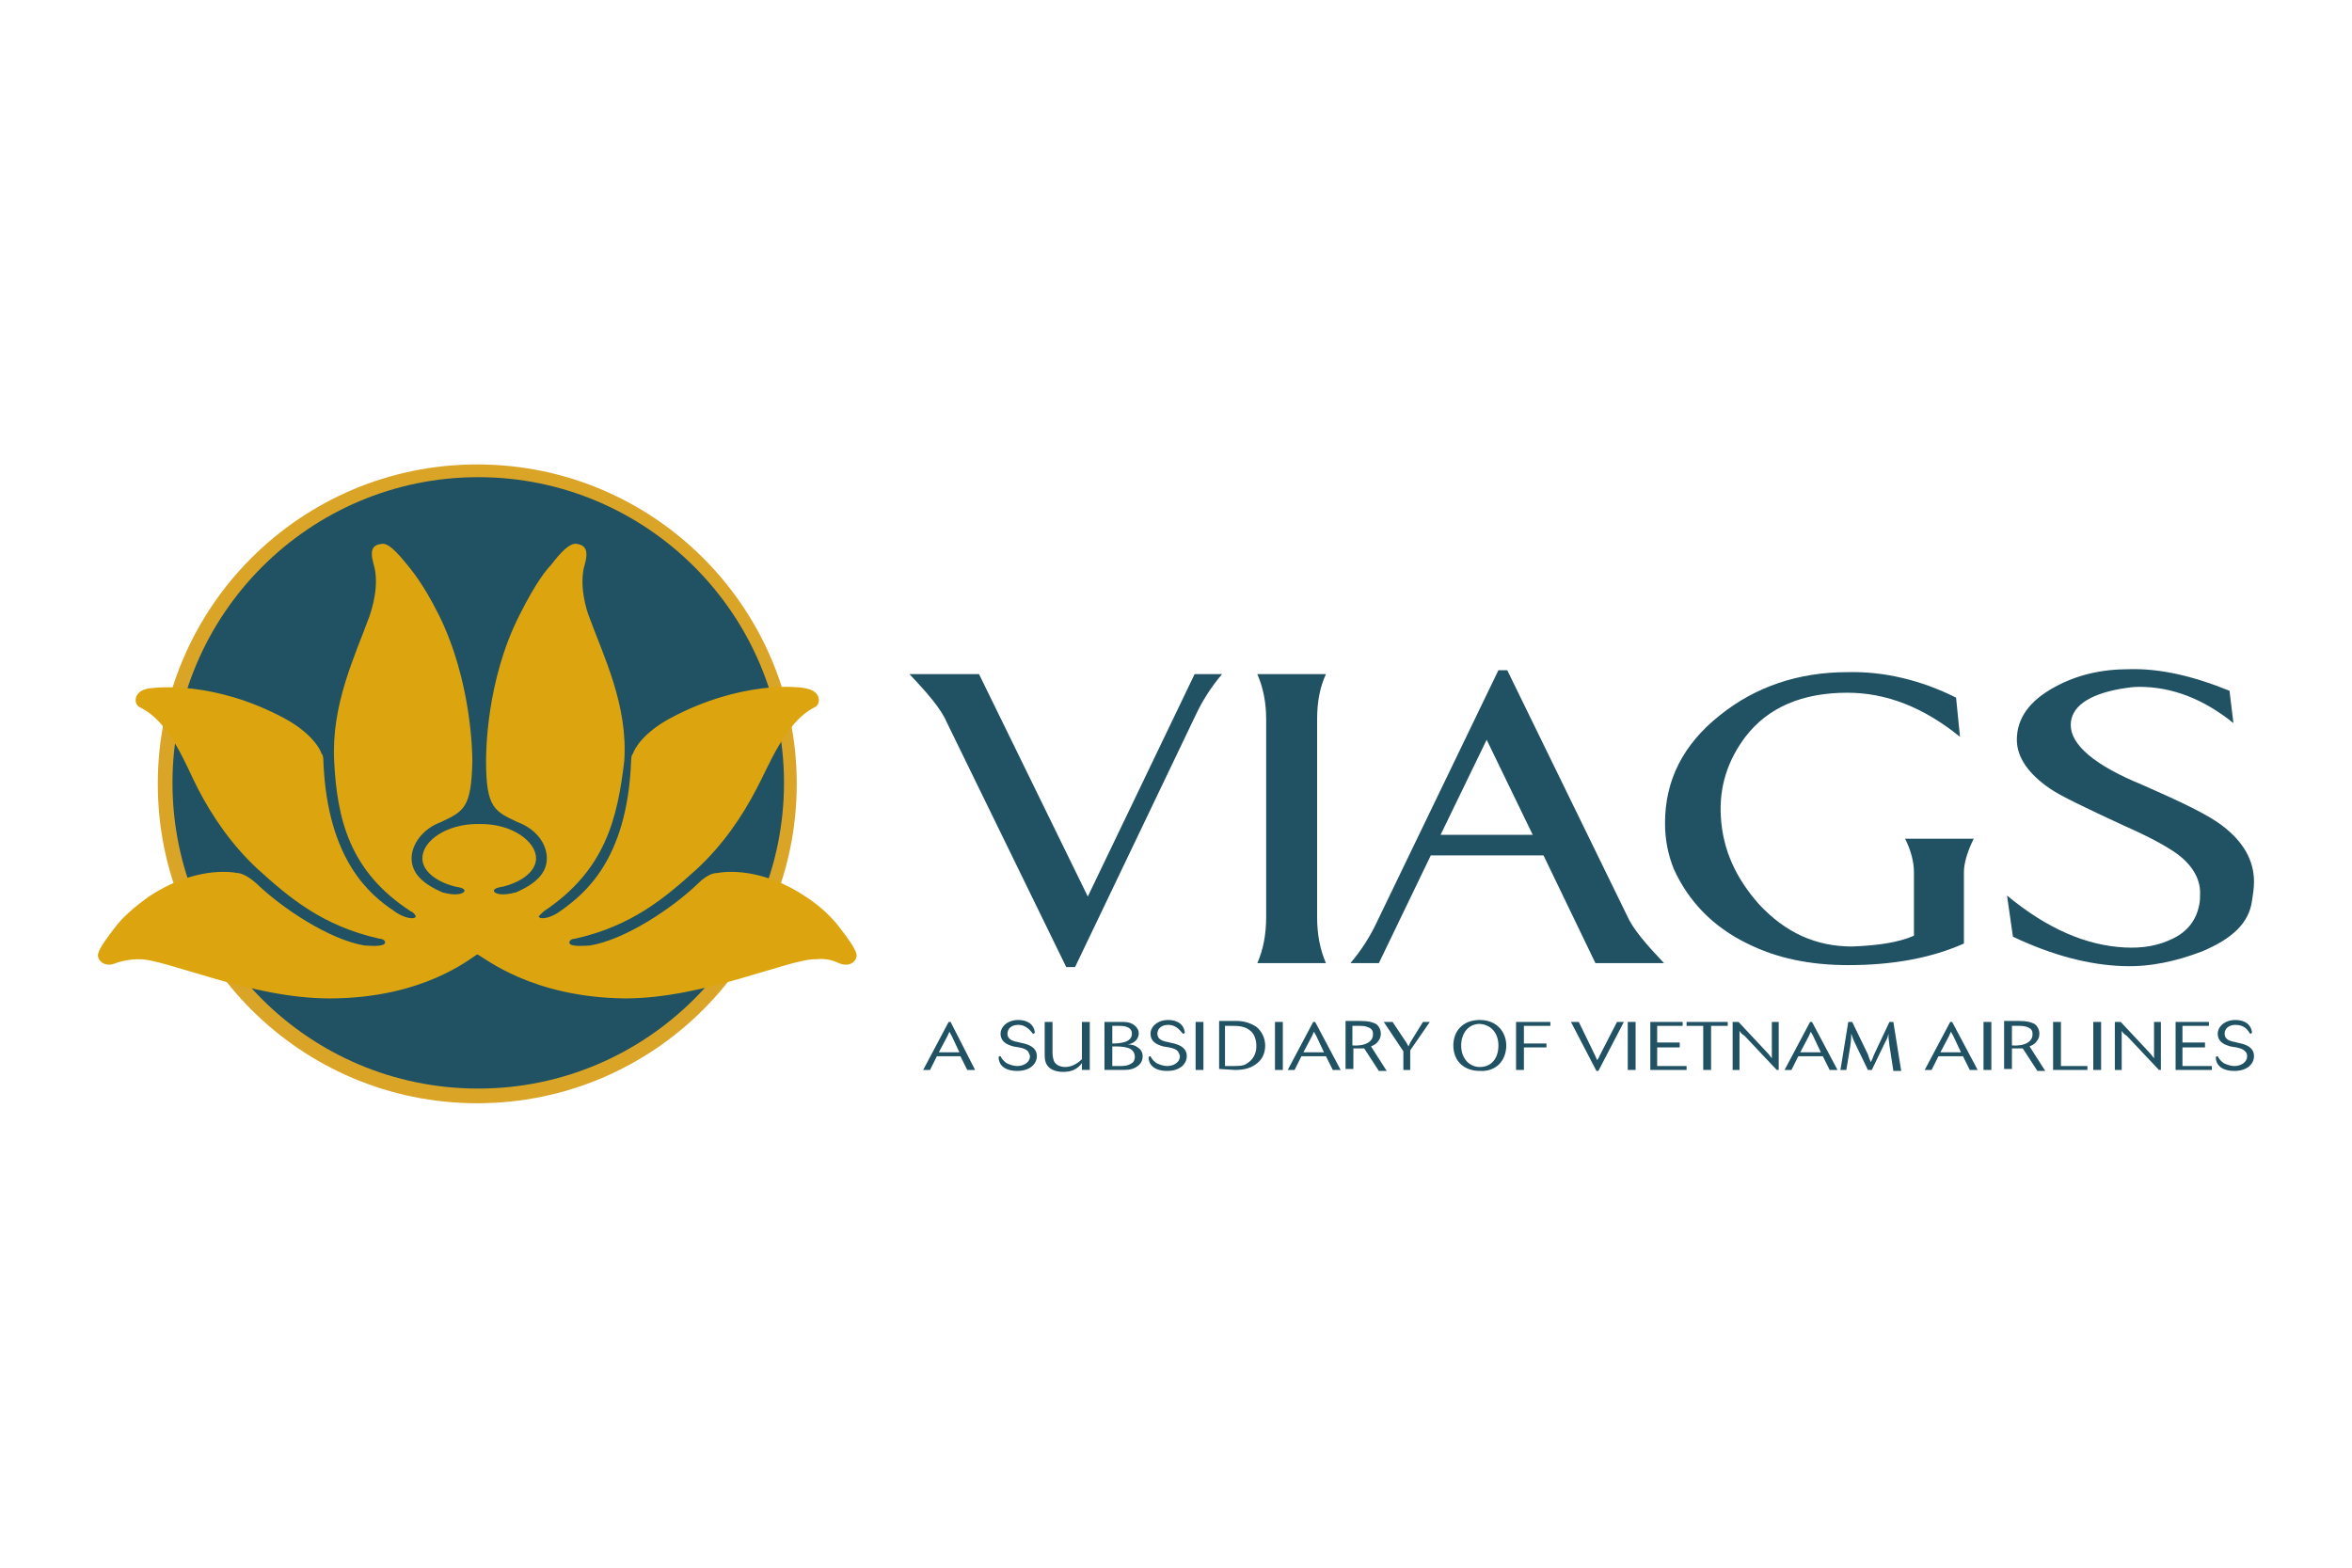 <?xml version="1.0" encoding="utf-8"?>
<!-- Generator: Adobe Illustrator 22.0.0, SVG Export Plug-In . SVG Version: 6.00 Build 0)  -->
<svg version="1.1" id="Layer_1" xmlns="http://www.w3.org/2000/svg" xmlns:xlink="http://www.w3.org/1999/xlink" x="0px" y="0px"
	 viewBox="0 0 240 160" style="enable-background:new 0 0 240 160;" xml:space="preserve">
<style type="text/css">
	.st0{fill:#DAA427;}
	.st1{fill:#205264;}
	.st2{fill:#DCA50F;}
</style>
<g>
	<path class="st0" d="M16.1,80c0-18,14.6-32.6,32.6-32.6S81.3,62,81.3,80s-14.6,32.6-32.6,32.6S16.1,98,16.1,80"/>
	<path class="st1" d="M17.6,79.9c0-17.2,14-31.2,31.2-31.2S80,62.7,80,79.9s-14,31.2-31.2,31.2C31.5,111.1,17.6,97.1,17.6,79.9"/>
	<path class="st2" d="M48.7,97.4c-0.7,0.4-5.5,4.5-15.1,4.5c-8.1,0-16.8-4.1-19.5-4c-0.9,0-1.7,0.2-2.3,0.4
		c-1.1,0.5-1.9-0.3-1.8-0.9c0.1-0.6,1-1.8,1.7-2.7c0.8-1.1,2.1-2.2,3.5-3.2c3.9-2.6,7.4-2.7,9-2.4c0.2,0,0.9,0.1,2,1.1
		c2.6,2.5,7.4,5.7,11,6.3c0.4,0,2,0.2,2.1-0.3c0-0.3-0.4-0.4-0.6-0.4c-5.8-1.3-9.2-4.2-12.4-7.1c-2.6-2.4-4.6-5.3-6.1-8.2
		c-1.2-2.3-2.8-6.8-5.9-8.3c-0.7-0.3-0.7-1.6,0.7-1.9c1-0.2,6.9-0.8,14,3c2.8,1.5,3.7,3.2,3.8,3.6c0,0,0.2,0.1,0.2,0.8
		c0.4,10.2,4.9,13.7,7.1,15.2c0.9,0.7,2,1,2.3,0.7c0.1-0.1-0.2-0.5-0.5-0.6c-6.3-4.1-7.5-9.5-7.8-15.3s2.1-10.7,3.6-14.8
		c0.2-0.6,1.1-3.2,0.4-5.4c-0.4-1.5,0-1.9,0.9-2c0.8-0.1,2.1,1.6,2.6,2.2c0.3,0.4,1.5,1.7,3.2,5.1c3.3,6.7,3.4,14,3.4,14.9
		c-0.1,4.8-0.9,5.1-3.2,6.2c-1.9,0.7-3,2.3-3,3.7c0,1.5,1.1,2.6,3.2,3.5c0.1,0,0.4,0.1,0.5,0.1c0.9,0.2,1.7,0,1.7-0.3
		s-0.9-0.4-0.9-0.4c-2-0.5-3.4-1.6-3.4-2.9c0-1.8,2.5-3.5,5.6-3.5h0.2h0.2c3.2,0,5.6,1.8,5.6,3.5c0,1.3-1.4,2.4-3.4,2.9
		c0,0-0.9,0.1-0.9,0.4s0.7,0.5,1.7,0.3c0.1,0,0.3-0.1,0.5-0.1c2.1-0.9,3.2-2,3.2-3.5s-1.1-3-3-3.7c-2.3-1.1-3.2-1.4-3.2-6.2
		c0-0.8,0-8.2,3.4-14.9c1.7-3.4,2.8-4.7,3.2-5.1c0.4-0.5,1.7-2.3,2.6-2.2c0.8,0.1,1.3,0.5,0.9,2c-0.7,2.2,0.2,4.9,0.4,5.4
		c1.5,4.1,4,9.1,3.6,14.8C63,83.5,61.8,88.8,55.5,93c-0.2,0.2-0.6,0.5-0.5,0.6c0.3,0.3,1.4,0,2.3-0.7c2.2-1.6,6.7-5,7.1-15.2
		c0-0.7,0.2-0.8,0.2-0.8c0.1-0.4,1-2.1,3.8-3.6c7.1-3.8,13.1-3.3,14-3c1.4,0.3,1.4,1.6,0.7,1.9c-3,1.5-4.7,6.1-5.9,8.3
		c-1.5,2.9-3.5,5.8-6.1,8.2c-3.2,2.9-6.6,5.8-12.4,7.1c-0.2,0-0.6,0.1-0.6,0.4c0,0.5,1.7,0.3,2.1,0.3c3.6-0.6,8.4-3.8,11-6.3
		c1.1-1.1,1.8-1.1,2-1.1c1.6-0.3,5.1-0.2,9,2.4c1.4,0.9,2.7,2.1,3.5,3.2c0.7,0.9,1.6,2.1,1.7,2.7s-0.6,1.4-1.8,0.9
		c-0.6-0.3-1.4-0.5-2.3-0.4c-2.7-0.1-11.4,4-19.5,4C54.2,101.8,49.4,97.7,48.7,97.4"/>
	<path class="st1" d="M145.9,104.3h-0.7l-1.3,2.1c-0.1,0.2-0.1,0.3-0.2,0.4c0-0.1-0.1-0.2-0.2-0.4l-1.4-2.1h-0.9l2,3v1.9h0.7v-2
		L145.9,104.3z"/>
	<path class="st1" d="M95.8,107.4l0.9-1.7c0.1-0.2,0.1-0.3,0.2-0.4c0,0.1,0.1,0.2,0.2,0.4l0.8,1.7H95.8z M97,104.3h-0.2l-2.6,4.9
		h0.7l0.7-1.4H98l0.7,1.4h0.8L97,104.3z"/>
	<path class="st1" d="M105.4,105.5c0.1,0,0.1,0,0.2-0.1c-0.1-0.9-0.8-1.3-1.7-1.3c-1.1,0-1.8,0.7-1.8,1.4c0,1,1,1.2,1.3,1.3
		c0.1,0,0.5,0.1,0.6,0.1c0.5,0.1,0.7,0.2,0.9,0.4c0.1,0.2,0.2,0.4,0.2,0.5c0,0.6-0.6,1-1.3,1c-0.3,0-0.7-0.1-1.1-0.3
		c-0.4-0.3-0.5-0.5-0.6-0.7c-0.1,0-0.2,0-0.2,0.1c0,0.7,0.5,1.4,1.9,1.4s2-0.8,2-1.5c0-1-1-1.2-1.3-1.3c-0.1,0-0.8-0.2-0.9-0.2
		c-0.4-0.1-0.8-0.3-0.8-0.8s0.4-0.9,1.1-0.9C104.8,104.6,105.2,105.3,105.4,105.5"/>
	<path class="st1" d="M111.2,104.3h-0.8v3.8c-0.4,0.4-1,0.8-1.7,0.8c-0.5,0-0.9-0.2-1.1-0.5c-0.1-0.2-0.2-0.5-0.2-1v-3.1h-0.8v3.4
		c0,0.5,0.1,0.9,0.4,1.2c0.3,0.3,0.8,0.5,1.5,0.5s1.4-0.2,1.9-0.9v0.7h0.8C111.2,109.2,111.2,104.3,111.2,104.3z"/>
	<path class="st1" d="M113.5,104.7h0.7c0.3,0,1.3,0,1.3,0.8c0,0.9-1.2,1-2,1V104.7z M113.5,106.8c1.1,0,2.3,0,2.3,1.1
		c0,0.2-0.1,0.5-0.3,0.6c-0.4,0.3-0.9,0.3-1.2,0.3h-0.8V106.8z M114.6,109.2c0.7,0,1.1-0.1,1.5-0.4s0.5-0.7,0.5-1
		c0-0.4-0.2-0.7-0.5-0.9c-0.4-0.3-0.8-0.3-1.1-0.3c0.2,0,0.6-0.1,0.9-0.4c0.2-0.2,0.3-0.5,0.3-0.7c0-0.3-0.1-0.6-0.5-0.9
		s-0.9-0.3-1.3-0.3h-1.7v4.9C112.7,109.2,114.6,109.2,114.6,109.2z"/>
	<path class="st1" d="M120.7,105.5c0.1,0,0.1,0,0.2-0.1c-0.1-0.9-0.8-1.3-1.7-1.3c-1.1,0-1.8,0.7-1.8,1.4c0,1,1,1.2,1.3,1.3
		c0.1,0,0.5,0.1,0.6,0.1c0.5,0.1,0.7,0.2,0.9,0.4c0.1,0.2,0.2,0.4,0.2,0.5c0,0.6-0.6,1-1.3,1c-0.3,0-0.7-0.1-1.1-0.3
		c-0.4-0.3-0.5-0.5-0.6-0.7c-0.1,0-0.1,0-0.2,0.1c0,0.7,0.5,1.4,1.9,1.4s2-0.8,2-1.5c0-1-1-1.2-1.3-1.3c-0.1,0-0.8-0.2-0.9-0.2
		c-0.4-0.1-0.8-0.3-0.8-0.8s0.4-0.9,1.1-0.9C120.1,104.6,120.5,105.3,120.7,105.5"/>
	<rect x="122" y="104.3" class="st1" width="0.8" height="4.9"/>
	<path class="st1" d="M125,104.7h0.7c0.6,0,1.4,0,2,0.6c0.3,0.3,0.5,0.8,0.5,1.5c0,1-0.6,1.5-0.9,1.7c-0.4,0.3-0.8,0.3-1.6,0.3H125
		V104.7z M126,109.2c1,0,1.7-0.2,2.3-0.7c0.5-0.4,0.8-1,0.8-1.8s-0.4-1.5-0.9-1.9c-0.6-0.4-1.3-0.6-2-0.6h-1.8v4.9L126,109.2
		L126,109.2z"/>
	<rect x="130.1" y="104.3" class="st1" width="0.8" height="4.9"/>
	<path class="st1" d="M133,107.4l0.9-1.7c0.1-0.2,0.1-0.3,0.2-0.4c0,0.1,0.1,0.2,0.2,0.4l0.8,1.7H133z M134.2,104.3H134l-2.6,4.9
		h0.7l0.7-1.4h2.5l0.7,1.4h0.8L134.2,104.3z"/>
	<path class="st1" d="M138,104.7h0.8c0.5,0,0.8,0.1,1.1,0.3c0.2,0.2,0.2,0.4,0.2,0.6c0,0.7-0.8,1.2-2.1,1.1V104.7z M139.9,106.8
		c0.2-0.1,0.5-0.2,0.7-0.5c0.2-0.2,0.3-0.5,0.3-0.8c0-0.4-0.2-0.8-0.5-1c-0.4-0.2-0.8-0.3-1.6-0.3h-1.5v4.9h0.8V107
		c0.1,0,0.2,0,0.4,0c0.4,0,0.6,0,0.7,0l1.5,2.3h0.8L139.9,106.8z"/>
	<path class="st1" d="M152.9,106.7c0,1.3-0.7,2.2-1.9,2.2c-1,0-1.9-0.8-1.9-2.2c0-1.2,0.7-2.2,1.9-2.2
		C152.3,104.6,152.9,105.6,152.9,106.7 M153.7,106.7c0-1.3-0.9-2.6-2.7-2.6s-2.7,1.2-2.7,2.6c0,1.6,1.1,2.6,2.7,2.6
		C152.7,109.4,153.7,108.2,153.7,106.7"/>
	<polygon class="st1" points="155.5,106.9 157.8,106.9 157.8,106.5 155.5,106.5 155.5,104.7 158.2,104.7 158.2,104.3 154.7,104.3 
		154.7,109.2 155.5,109.2 	"/>
	<path class="st1" d="M165,104.3l-1.8,3.5c-0.1,0.3-0.2,0.3-0.2,0.4c-0.1-0.1-0.1-0.2-0.2-0.4l-1.7-3.5h-0.8l2.6,5h0.2l2.6-5H165z"
		/>
	<rect x="166.1" y="104.3" class="st1" width="0.8" height="4.9"/>
	<polygon class="st1" points="169.1,108.8 169.1,106.9 171.4,106.9 171.4,106.4 169.1,106.4 169.1,104.7 171.7,104.7 171.7,104.3 
		168.4,104.3 168.4,109.2 172.1,109.2 172.1,108.8 	"/>
	<polygon class="st1" points="174.6,104.7 176.3,104.7 176.3,104.3 172.1,104.3 172.1,104.7 173.8,104.7 173.8,109.2 174.6,109.2 	
		"/>
	<path class="st1" d="M181.5,104.3h-0.7v3.7c-0.2-0.2-0.2-0.3-0.5-0.6l-2.9-3.1h-0.6v4.9h0.7v-4c0.1,0.2,0.3,0.4,0.5,0.5l3.3,3.5
		h0.2V104.3z"/>
	<path class="st1" d="M183.7,107.4l0.9-1.7c0.1-0.2,0.1-0.3,0.2-0.4c0,0.1,0.1,0.2,0.2,0.4l0.8,1.7H183.7z M184.9,104.3h-0.2
		l-2.6,4.9h0.7l0.7-1.4h2.5l0.7,1.4h0.8L184.9,104.3z"/>
	<path class="st1" d="M193.2,104.3h-0.4l-1.6,3.4c-0.1,0.3-0.2,0.5-0.3,0.7c-0.1-0.2-0.2-0.5-0.3-0.8l-1.6-3.3h-0.4l-0.8,4.9h0.6
		l0.4-2.4c0.1-0.7,0.1-1,0.1-1.3c0.1,0.2,0.1,0.4,0.4,1l1.3,2.7h0.4l1.3-2.7c0.2-0.4,0.3-0.5,0.4-1c0,0.3,0,0.5,0.1,1.2l0.4,2.6h0.8
		L193.2,104.3z"/>
	<path class="st1" d="M198,107.4l0.9-1.7c0.1-0.2,0.1-0.3,0.2-0.4c0,0.1,0.1,0.2,0.2,0.4l0.8,1.7H198z M199.2,104.3H199l-2.6,4.9
		h0.7l0.7-1.4h2.5l0.7,1.4h0.8L199.2,104.3z"/>
	<rect x="202.4" y="104.3" class="st1" width="0.8" height="4.9"/>
	<path class="st1" d="M205.3,104.7h0.8c0.5,0,0.8,0.1,1.1,0.3c0.2,0.2,0.2,0.4,0.2,0.6c0,0.7-0.8,1.2-2.1,1.1V104.7z M207.1,106.8
		c0.2-0.1,0.5-0.2,0.7-0.5c0.2-0.2,0.3-0.5,0.3-0.8c0-0.4-0.2-0.8-0.5-1c-0.4-0.2-0.8-0.3-1.6-0.3h-1.5v4.9h0.8V107
		c0.1,0,0.2,0,0.4,0c0.4,0,0.6,0,0.7,0l1.5,2.3h0.8L207.1,106.8z"/>
	<polygon class="st1" points="210.3,108.8 210.3,104.3 209.5,104.3 209.5,109.2 213,109.2 213,108.8 	"/>
	<rect x="213.6" y="104.3" class="st1" width="0.8" height="4.9"/>
	<path class="st1" d="M220.5,104.3h-0.7v3.7c-0.2-0.2-0.2-0.3-0.5-0.6l-2.9-3.1h-0.6v4.9h0.7v-4c0.1,0.2,0.3,0.4,0.5,0.5l3.3,3.5
		h0.2V104.3z"/>
	<polygon class="st1" points="222.7,108.8 222.7,106.9 225,106.9 225,106.4 222.7,106.4 222.7,104.7 225.4,104.7 225.4,104.3 
		222,104.3 222,109.2 225.7,109.2 225.7,108.8 	"/>
	<path class="st1" d="M229.6,105.5c0.1,0,0.1,0,0.2-0.1c-0.1-0.9-0.8-1.3-1.7-1.3c-1.1,0-1.8,0.7-1.8,1.4c0,1,1,1.2,1.3,1.3
		c0.1,0,0.5,0.1,0.6,0.1c0.5,0.1,0.7,0.2,0.9,0.4c0.2,0.2,0.2,0.4,0.2,0.5c0,0.6-0.6,1-1.3,1c-0.3,0-0.7-0.1-1.1-0.3
		c-0.4-0.3-0.5-0.5-0.6-0.7c-0.1,0-0.1,0-0.2,0.1c0,0.7,0.5,1.4,1.9,1.4s2-0.8,2-1.5c0-1-1-1.2-1.3-1.3c-0.1,0-0.8-0.2-0.9-0.2
		c-0.4-0.1-0.8-0.3-0.8-0.8s0.4-0.9,1.1-0.9C229.1,104.6,229.4,105.2,229.6,105.5"/>
	<path class="st1" d="M122,73l-12.3,25.7h-0.9l-12.2-25c-0.6-1.4-2-3-3.8-4.9h7.1L111,91.5l10.9-22.7h2.8
		C123.6,70.1,122.7,71.5,122,73"/>
	<path class="st1" d="M128.3,98.3c0.6-1.4,0.9-2.9,0.9-4.7V73.4c0-1.7-0.3-3.2-0.9-4.6h7c-0.6,1.3-0.9,2.8-0.9,4.6v20.2
		c0,1.8,0.3,3.3,0.9,4.7H128.3z"/>
	<path class="st1" d="M162.8,98.3l-5.3-11H146l-5.3,11h-2.9c1.1-1.3,2-2.7,2.7-4.2l12.4-25.7h0.9l12.2,25c0.6,1.4,2,3,3.8,4.9
		C169.8,98.3,162.8,98.3,162.8,98.3z M151.7,75.5l-4.7,9.7h9.4L151.7,75.5z"/>
	<path class="st1" d="M200.4,89v7.3c-3.4,1.5-7.3,2.2-11.8,2.2c-3.9,0-7.3-0.7-10.3-2.2c-3.5-1.7-6-4.3-7.5-7.6
		c-0.6-1.5-0.9-3-0.9-4.7c0-4.3,1.8-8,5.6-11c3.6-2.9,8-4.4,13-4.4c3.7-0.1,7.5,0.8,11.1,2.6l0.4,4c-3.7-3-7.5-4.5-11.5-4.5
		c-4.6,0-8.1,1.5-10.4,4.5c-1.8,2.4-2.7,5.1-2.5,8.2c0.2,3.3,1.5,6.2,3.9,8.9c2.7,2.9,5.8,4.3,9.5,4.3c2.6-0.1,4.7-0.4,6.3-1.1V89
		c0-1-0.3-2.2-0.9-3.4h7C200.7,87,200.4,88.2,200.4,89"/>
	<path class="st1" d="M224.7,97.1c-2.6,1-5.3,1.6-8,1.5c-3.5-0.1-7.3-1.1-11.3-3l-0.6-4.2c4.1,3.4,8.1,5.1,12,5.3
		c1.9,0.1,3.5-0.2,4.9-0.9c1.5-0.7,2.4-1.9,2.7-3.4c0.1-0.4,0.1-0.9,0.1-1.3c0-1.5-0.9-3-2.7-4.2c-0.9-0.6-2.5-1.5-5-2.6
		c-4.1-1.9-6.6-3.1-7.6-3.8c-2.2-1.5-3.4-3.2-3.4-5c0-2.2,1.3-4,3.9-5.4c2.2-1.2,4.7-1.8,7.5-1.8c3.2-0.1,6.6,0.7,10.3,2.2l0.4,3.3
		c-3.1-2.5-6.3-3.7-9.6-3.7c-0.7,0-1.3,0.1-1.9,0.2c-3.4,0.6-5.1,1.9-5.1,3.7c0,2,2.4,4.1,7.3,6.1c4.1,1.8,6.8,3.1,8.2,4.2
		c2.1,1.6,3.2,3.5,3.2,5.7c0,0.6-0.1,1.3-0.2,1.9C229.5,94.2,227.8,95.8,224.7,97.1"/>
</g>
</svg>
